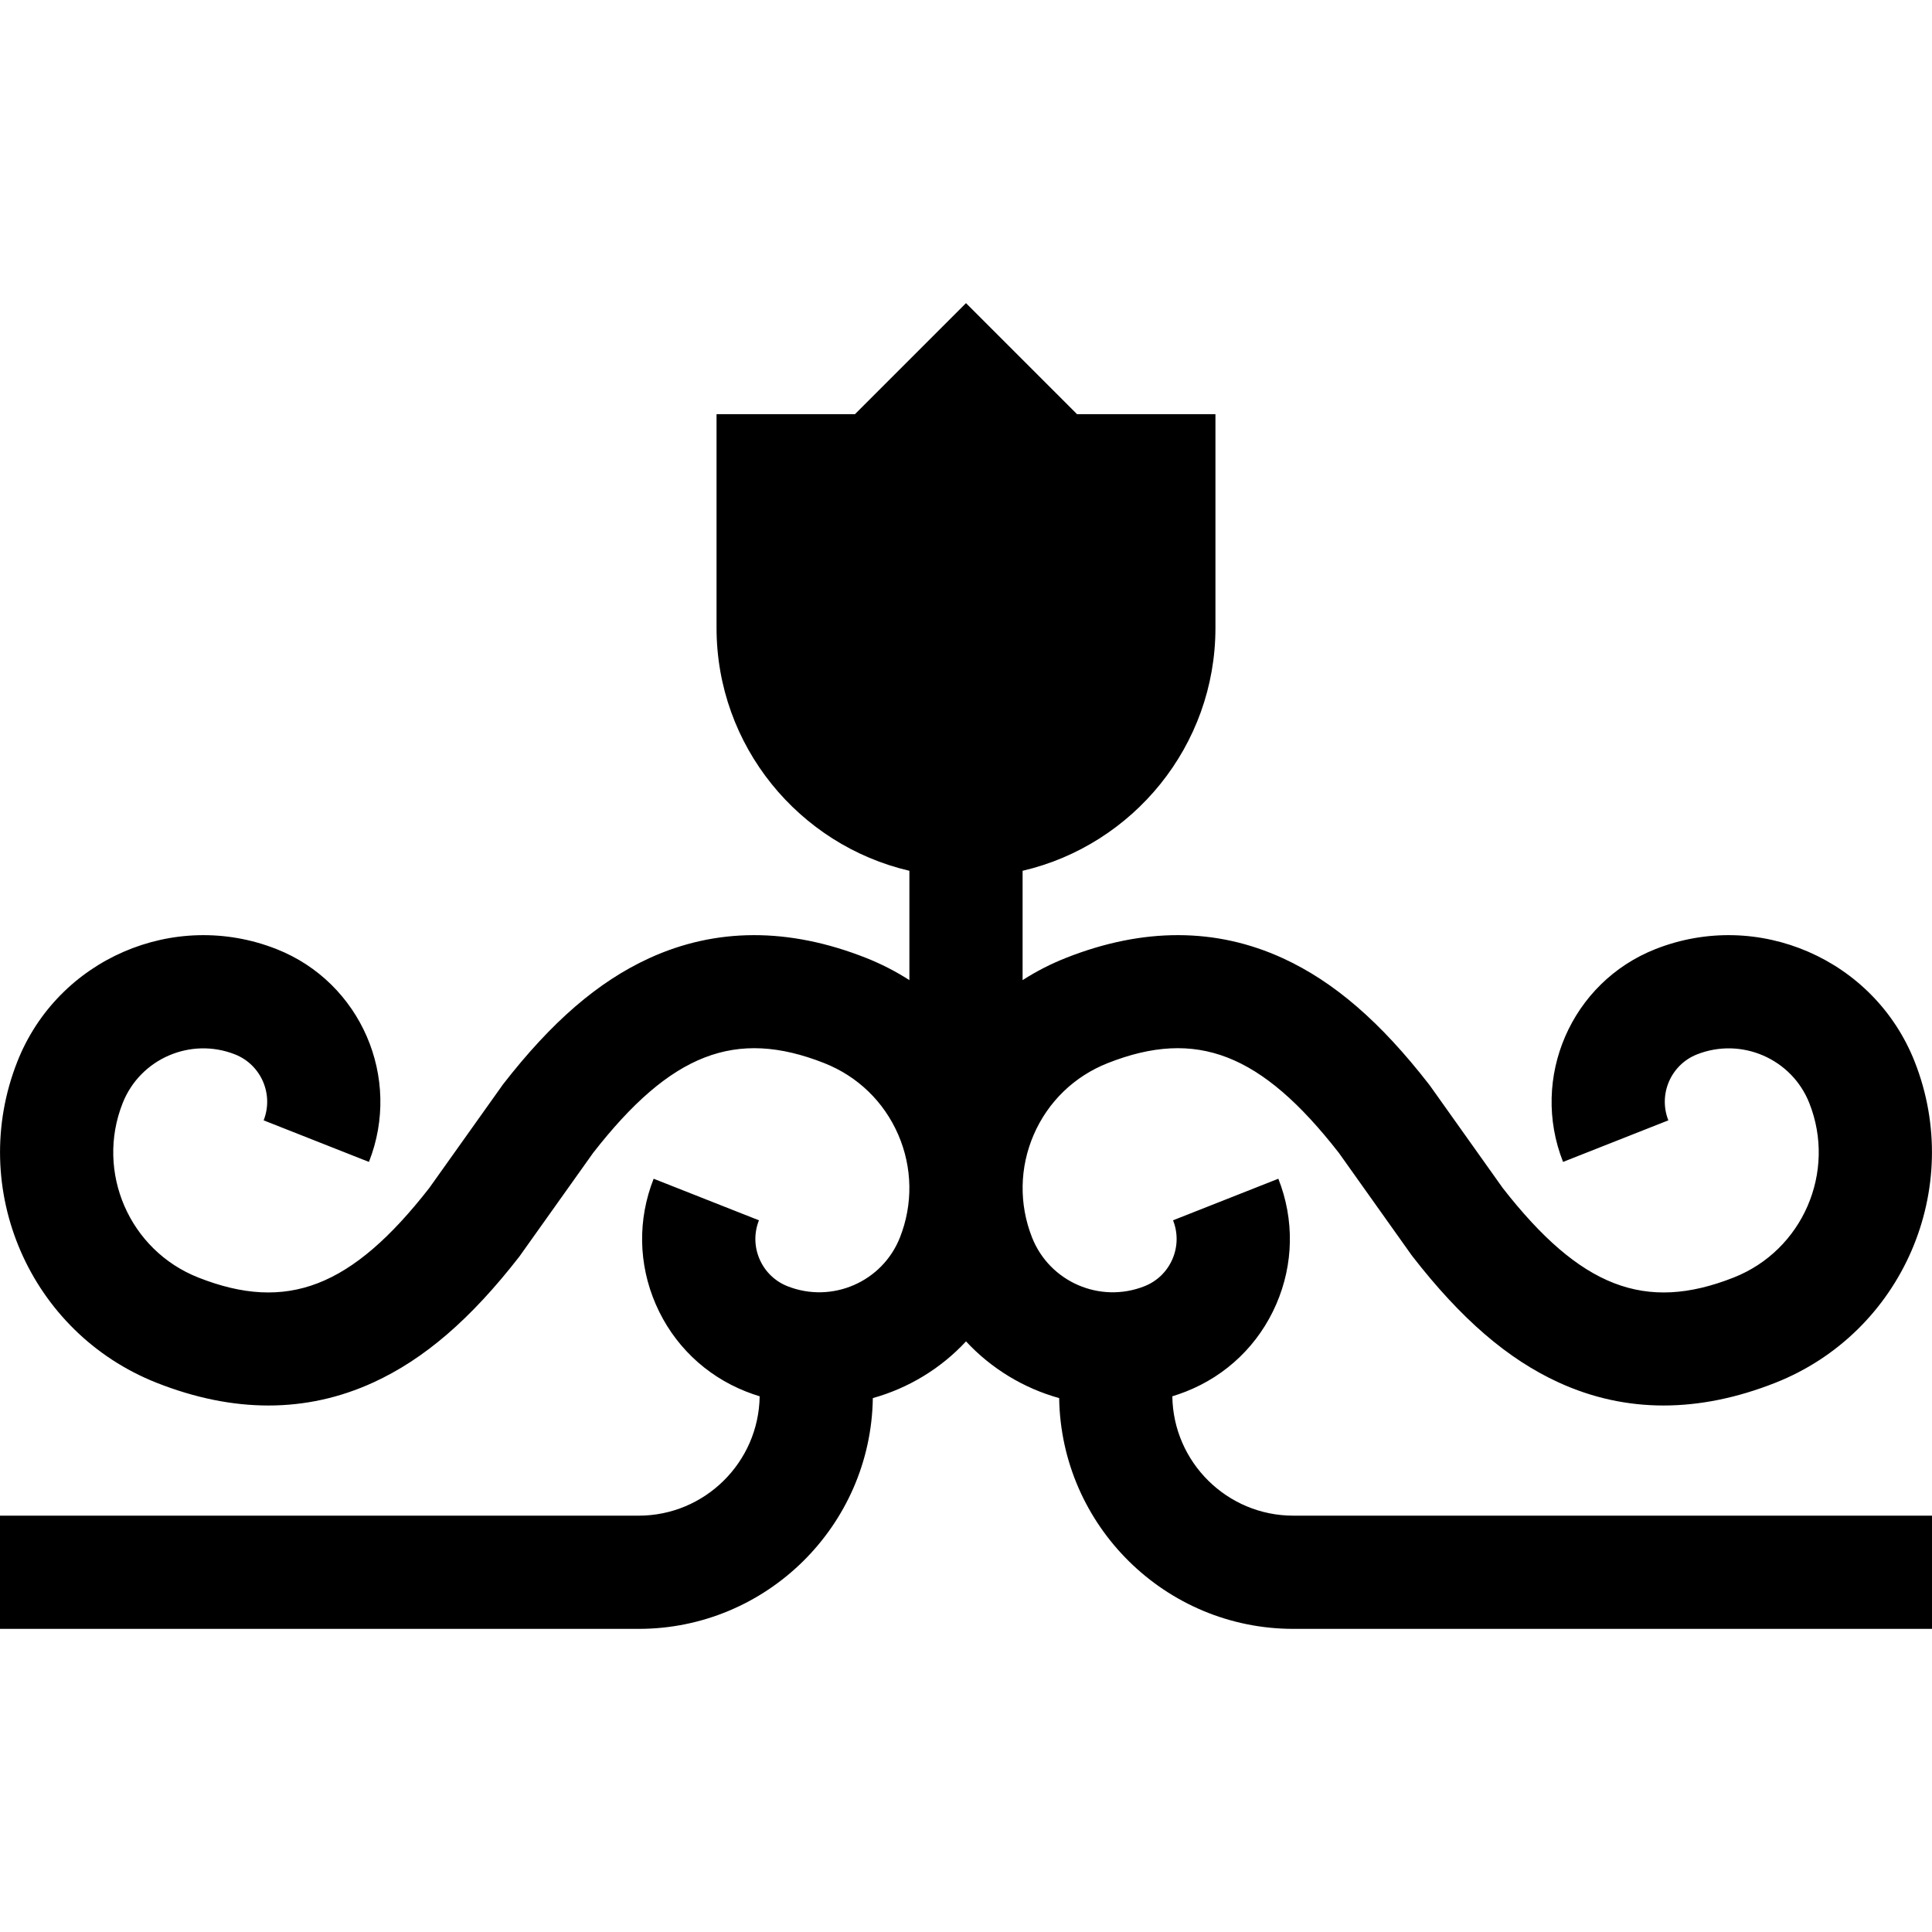 <svg id="Capa_1" enable-background="new 0 0 512 512" height="512" viewBox="0 0 512 512" width="512" xmlns="http://www.w3.org/2000/svg"><path d="m342.75 401.667c-17.54 0-31.829-14.15-32.072-31.633 1.213-.381 2.422-.791 3.622-1.265 10.801-4.263 19.294-12.477 23.917-23.128 4.622-10.651 4.819-22.466.556-33.266l-27.904 11.016c1.321 3.347 1.26 7.007-.172 10.308-1.433 3.3-4.064 5.845-7.411 7.166-11.773 4.65-25.137-1.149-29.785-12.926-3.479-8.815-3.32-18.551.456-27.252 3.787-8.727 10.745-15.455 19.594-18.948 23.494-9.277 40.691-2.609 61.263 23.788l19.168 26.961.383.515c12.874 16.562 25.168 27.162 38.689 33.358 8.889 4.074 18.181 6.11 27.814 6.11 9.554-.001 19.443-2.005 29.597-6.013 33.652-13.284 50.223-51.469 36.938-85.12-10.722-27.162-41.542-40.533-68.705-29.815-22.295 8.801-33.273 34.1-24.472 56.395l27.904-11.016c-2.728-6.908.675-14.747 7.583-17.475 11.775-4.646 25.138 1.151 29.785 12.927 7.21 18.265-1.784 38.989-20.05 46.2-23.479 9.27-40.659 2.62-61.206-23.716l-19.167-26.959-.378-.509c-12.882-16.588-25.18-27.207-38.703-33.417-17.718-8.135-37.05-8.178-57.459-.119-4.075 1.609-7.933 3.59-11.536 5.908v-28.976c29.246-6.815 51.106-33.078 51.106-64.369v-56.635h-36.675l-29.43-29.429-29.43 29.43h-36.677v56.635c0 31.291 21.861 57.555 51.106 64.369v28.976c-3.603-2.318-7.46-4.299-11.535-5.908-20.411-8.058-39.742-8.017-57.46.119-13.523 6.21-25.821 16.829-38.703 33.417l-19.545 27.468c-20.546 26.336-37.726 32.982-61.206 23.716-18.266-7.211-27.26-27.936-20.05-46.2 4.648-11.775 18.008-17.576 29.785-12.927 6.908 2.728 10.311 10.566 7.583 17.475l27.904 11.016c8.802-22.295-2.177-47.594-24.472-56.395-27.163-10.721-57.983 2.653-68.705 29.815-13.284 33.651 3.286 71.836 36.938 85.12 10.154 4.009 20.042 6.013 29.597 6.013 9.632 0 18.927-2.037 27.814-6.11 13.521-6.196 25.815-16.797 38.689-33.358l19.551-27.476c20.571-26.398 37.768-33.062 61.264-23.788 8.848 3.493 15.806 10.222 19.593 18.948 3.777 8.701 3.935 18.437.456 27.252-4.647 11.775-18.011 17.571-29.786 12.926-3.346-1.321-5.978-3.866-7.41-7.166-1.432-3.301-1.493-6.961-.172-10.308l-27.904-11.016c-4.264 10.8-4.066 22.614.556 33.266 4.623 10.651 13.116 18.865 23.916 23.128 1.201.474 2.41.886 3.623 1.266-.244 17.482-14.533 31.631-32.072 31.631h-169.248v30h169.25c33.922 0 61.561-27.352 62.06-61.158 9.378-2.617 17.972-7.784 24.695-15.03 6.722 7.244 15.309 12.418 24.686 15.034.501 33.804 28.139 61.154 62.06 61.154h169.249v-30z"/></svg>